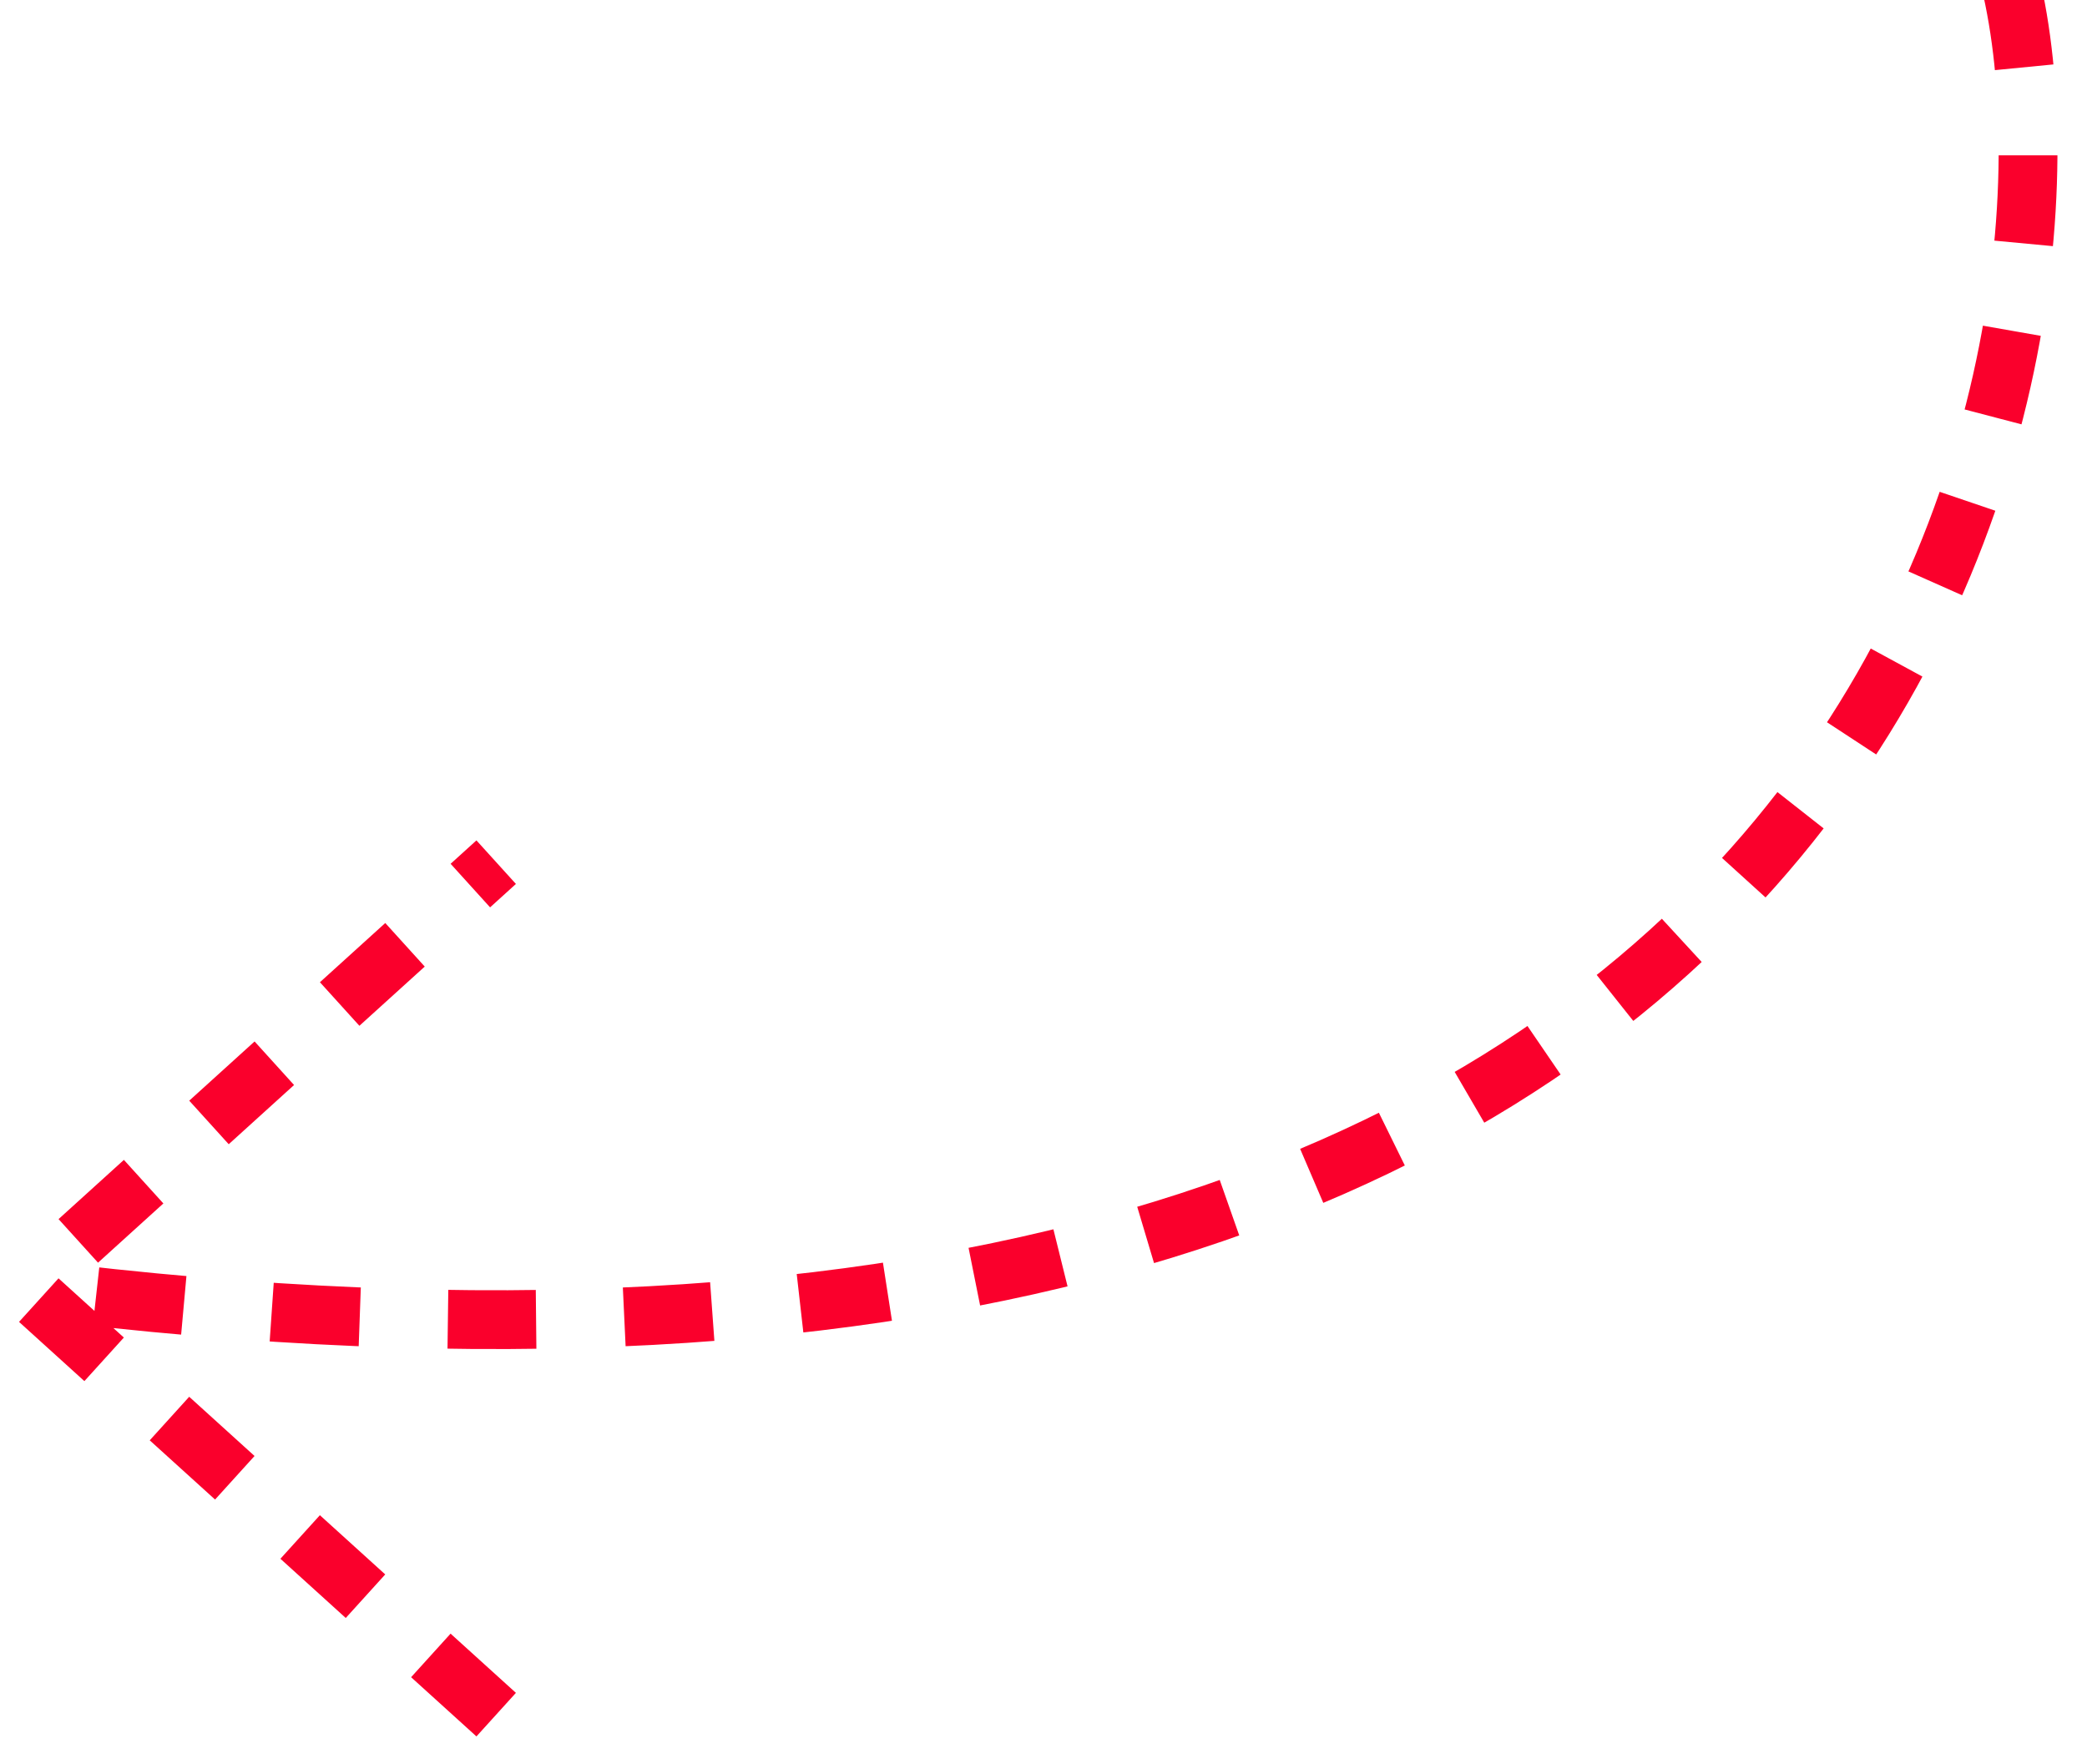 <svg width="71" height="60" viewBox="0 0 71 60" fill="none" xmlns="http://www.w3.org/2000/svg" xmlns:xlink="http://www.w3.org/1999/xlink">
	<desc>
			Created with Pixso.
	</desc>
	<defs/>
	<path id="Vector 25" d="M68.38 -0.67C71.55 12.5 64.38 51.83 0.88 43.83M16.88 58.33L0.88 43.83L16.88 29.33" stroke="#FA002C" stroke-opacity="1" stroke-width="2" stroke-dasharray="3 3"/>
</svg>
